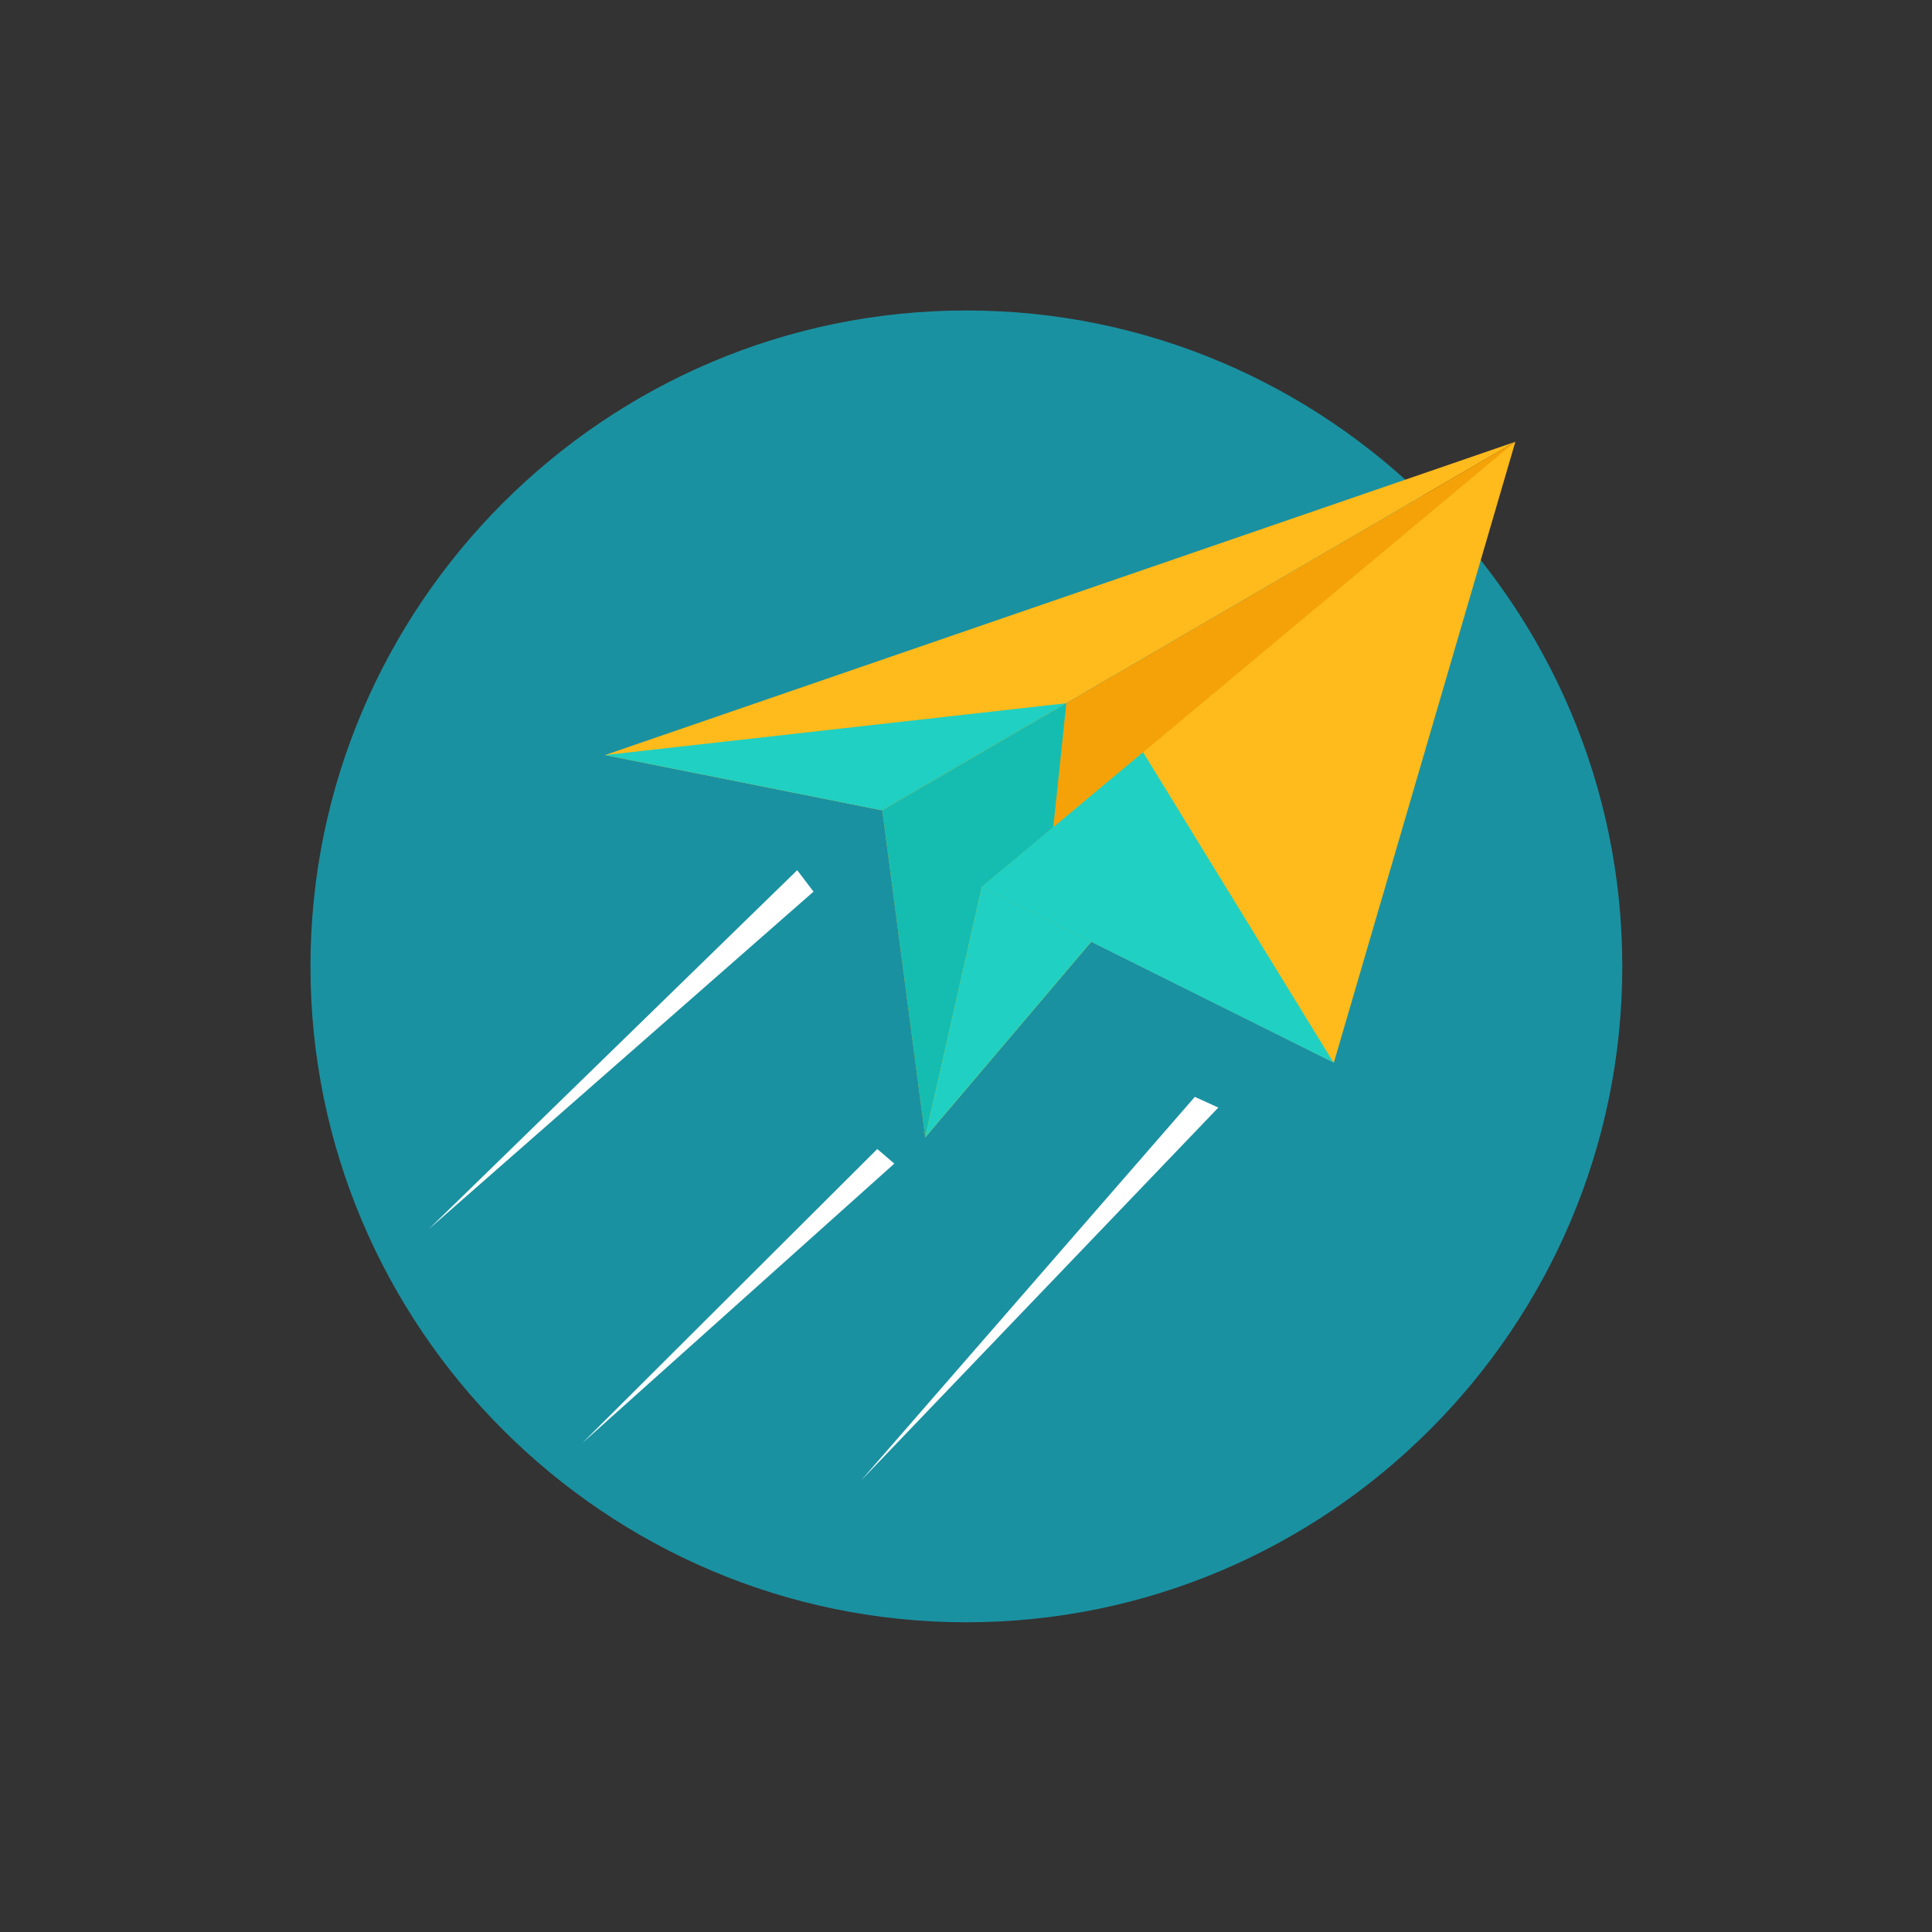 <?xml version="1.0"?>
<svg xmlns="http://www.w3.org/2000/svg" xmlns:xlink="http://www.w3.org/1999/xlink" version="1.1" id="Layer_1" x="0px" y="0px" viewBox="0 0 511.998 511.998" style="enable-background:new 0 0 511.998 511.998;" xml:space="preserve" width="512px" height="512px" class=""><rect x="0" y="0" width="511.998" height="511.998" fill="#333333" stroke="none"/><g transform="matrix(0.679 0 0 0.679 82.276 82.276)"><path style="fill:#1A91A1;" d="M255.998,511.998c141.001,0,256-115.001,256-256S396.999,0,255.998,0C114.999,0,0,114.999,0,255.998  S114.999,511.998,255.998,511.998z" data-original="#1A91A1" class=""/><path style="fill:#FFBA1B;" d="M470.26,51.26L114.955,173.522l108.228,21.587L470.258,51.26H470.26z" data-original="#FFBA1B" class=""/><path style="fill:#20D0C2" d="M114.955,173.522l108.228,21.587l71.829-41.819L114.955,173.522z" data-original="#20D0C2" class=""/><path style="fill:#F5A209;" d="M223.183,195.109l16.765,127.578L470.258,51.26L223.183,195.109z" data-original="#F5A209" class=""/><path style="fill:#15BDB1;" d="M223.183,195.109l16.765,127.578l102.937-121.314l-17.769-28.952l-35.202,29.386l5.1-48.519h-0.002  l-71.829,41.819V195.109z" data-original="#15BDB1" class=""/><path style="fill:#FECD0D;" d="M470.26,51.26L262.05,225.069l-22.099,97.619L470.26,51.26z" data-original="#FECD0D"/><path style="fill:#20D0C2" d="M289.915,201.808l-27.865,23.261l-22.099,97.619l102.937-121.314l-17.769-28.952l-35.202,29.386  v-0.002L289.915,201.808z" data-original="#20D0C2" class=""/><path style="fill:#FFBA1B;" d="M399.433,293.524L470.26,51.26L262.05,225.069l137.385,68.455H399.433z" data-original="#FFBA1B" class=""/><path style="fill:#20D0C2" d="M289.758,201.808l-27.865,23.261l137.385,68.453l-74.314-121.1l-35.207,29.388V201.808z" data-original="#20D0C2" class=""/><path style="fill:#FFFFFF" d="M46.103,358.621l143.869-140.161l6.365,8.365L46.103,358.621z M214.836,456.721L214.836,456.721  l130.323-149.789l9.172,4.178L214.836,456.721z M106.123,442.021L106.123,442.021l121.75-109.042l-6.65-5.697L106.123,442.021z" data-original="#FFFFFF" class="active-path"/></g> </svg>
